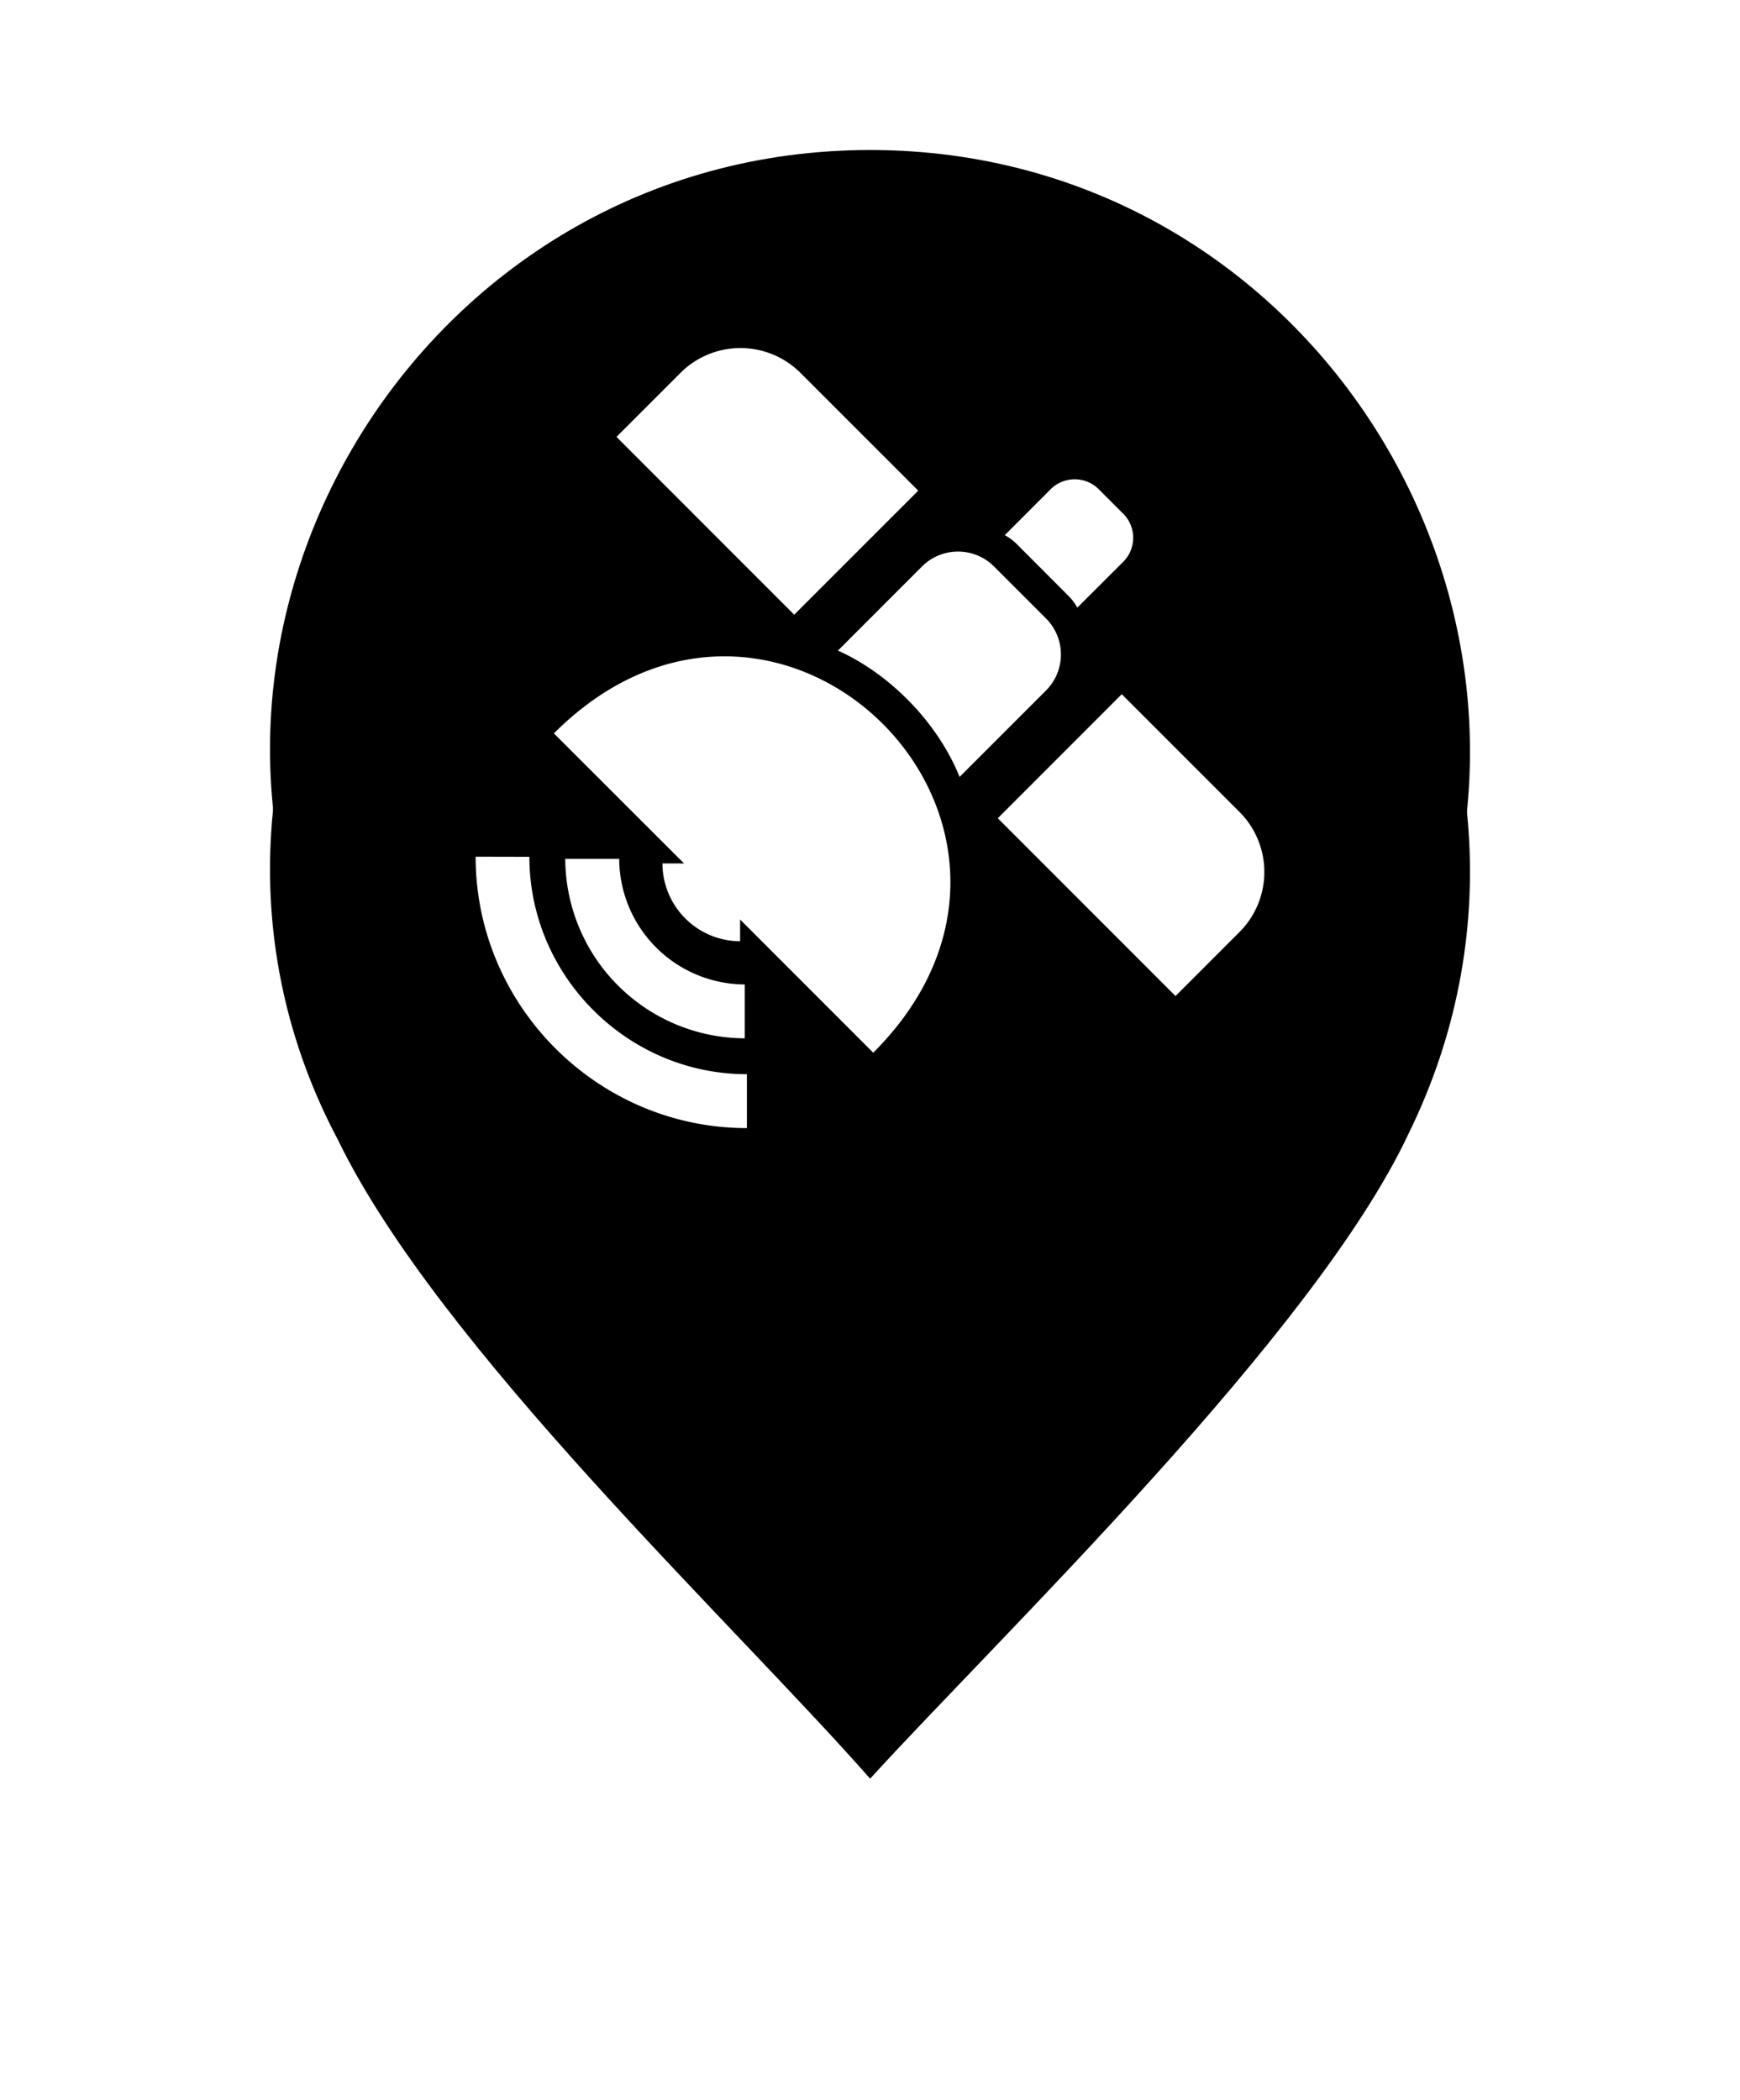 <svg width="29" height="35" xmlns="http://www.w3.org/2000/svg" xmlns:xlink="http://www.w3.org/1999/xlink"><defs><filter x="-35%" y="-19.9%" width="170%" height="155.7%" filterUnits="objectBoundingBox" id="prefix__a"><feOffset dy="2" in="SourceAlpha" result="shadowOffsetOuter1"/><feGaussianBlur stdDeviation="2" in="shadowOffsetOuter1" result="shadowBlurOuter1"/><feColorMatrix values="0 0 0 0 0 0 0 0 0 0 0 0 0 0 0 0 0 0 0.5 0" in="shadowBlurOuter1"/></filter><path d="M10.002 0c7.407 0 12.206 7.824 8.972 14.397-1.565 3.338-6.782 8.345-8.972 10.745-2.295-2.609-7.197-7.198-8.867-10.641C-2.307 8.033 2.49 0 10.002 0z" id="prefix__b"/></defs><g fill="none" fill-rule="evenodd"><g fill="#000" transform="translate(4.5 2.5)"><use filter="url(#prefix__a)" xlink:href="#prefix__b"/><use xlink:href="#prefix__b"/></g><path d="M9.232 12.222c3.757-3.757 9.085 1.56 5.322 5.322l-2.219-2.22v.362a1.298 1.298 0 01-1.294-1.297l.36.001-2.17-2.168zm-1.305 2.054c0 2.486 2.035 4.524 4.521 4.524v-.898c-1.988 0-3.625-1.634-3.625-3.623l-.896-.002zm1.494.037a3.003 3.003 0 002.992 2.991v-.898a2.102 2.102 0 01-2.093-2.093h-.899zm.854-7.033l1.068-1.068a1.416 1.416 0 011.996 0l1.965 1.965-2.067 2.067-2.962-2.963V7.28zm9.318 9.319l1.068-1.069a1.416 1.416 0 000-1.996l-1.965-1.965-2.066 2.067 2.962 2.963h.001zm-2.847-7.68l.766-.767c.22-.219.579-.219.799 0l.41.41c.22.22.22.58 0 .8l-.766.765a.836.836 0 00-.145-.194l-.868-.87a.846.846 0 00-.195-.144zm-2.78 1.923l1.402-1.403a.85.85 0 011.198 0l.869.869a.85.85 0 010 1.198l-1.442 1.442c-.356-.89-1.15-1.713-2.028-2.106z" fill="#FFF"/></g></svg>